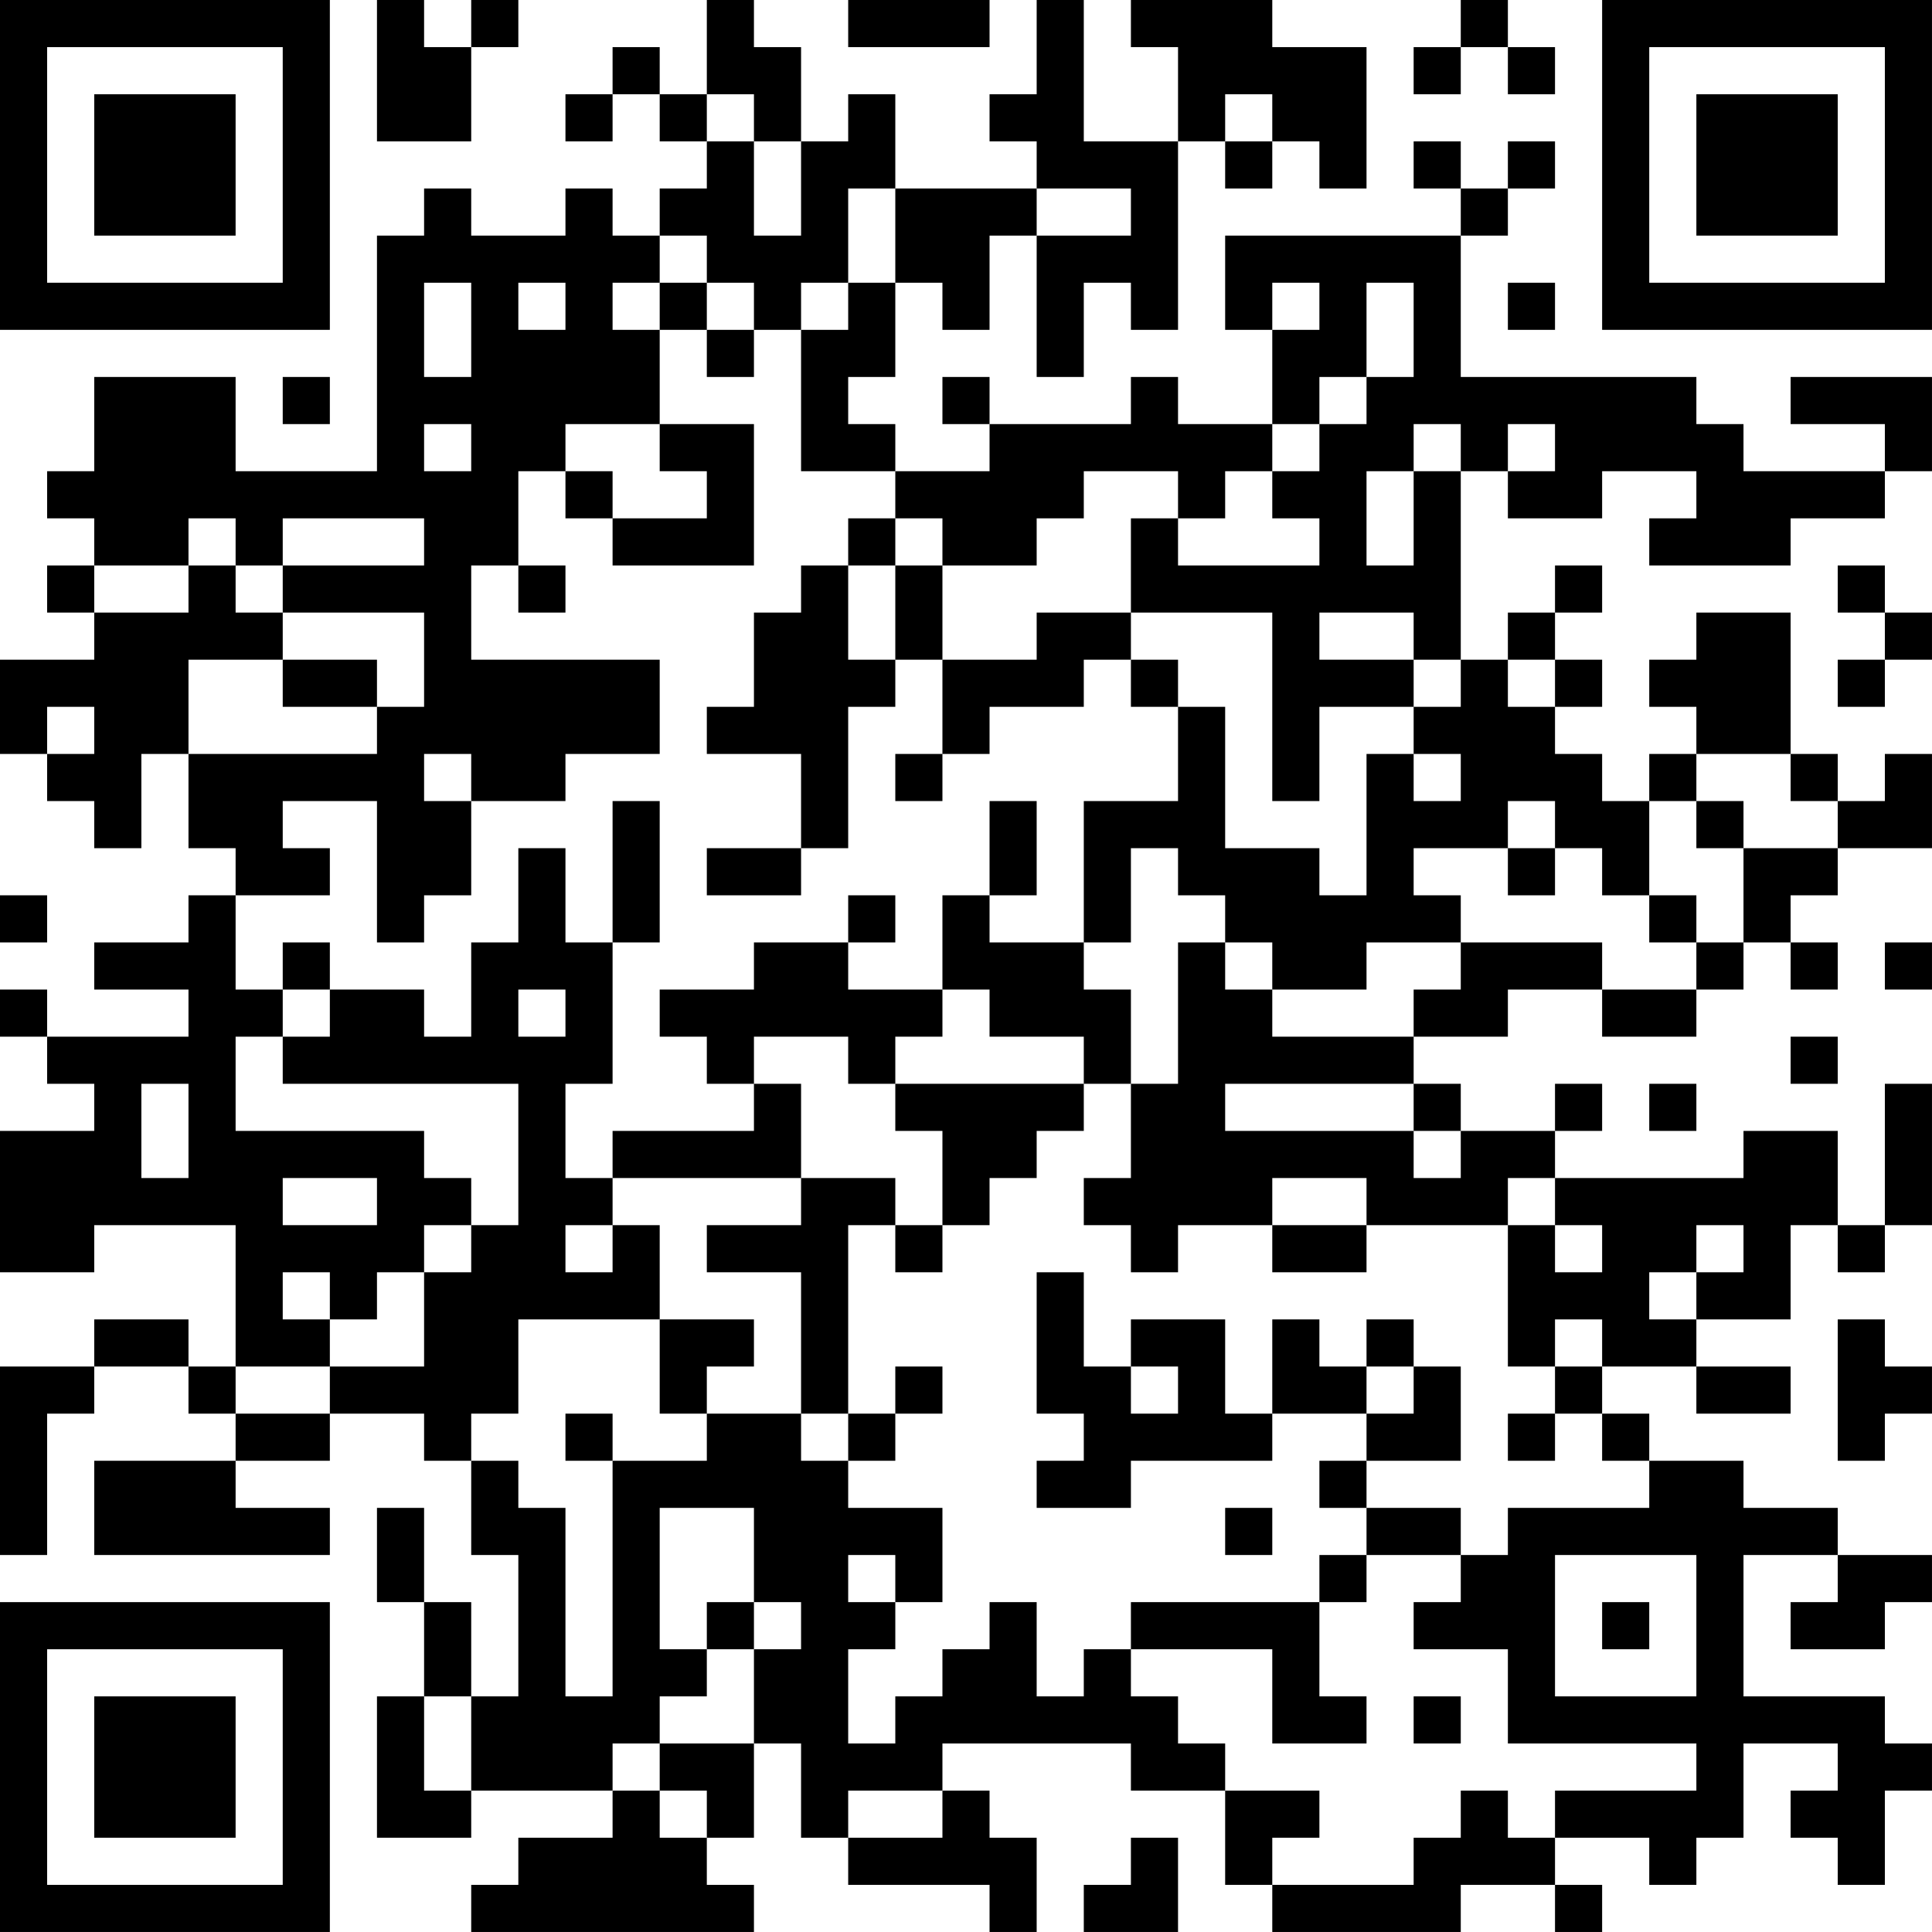 <?xml version="1.0" encoding="UTF-8"?>
<svg xmlns="http://www.w3.org/2000/svg" version="1.1" width="200" height="200" viewBox="0 0 200 200"><rect x="0" y="0" width="200" height="200" fill="#ffffff"/><g transform="scale(4.878)"><g transform="translate(0,0)"><path fill-rule="evenodd" d="M8 0L8 3L10 3L10 1L11 1L11 0L10 0L10 1L9 1L9 0ZM15 0L15 2L14 2L14 1L13 1L13 2L12 2L12 3L13 3L13 2L14 2L14 3L15 3L15 4L14 4L14 5L13 5L13 4L12 4L12 5L10 5L10 4L9 4L9 5L8 5L8 10L5 10L5 8L2 8L2 10L1 10L1 11L2 11L2 12L1 12L1 13L2 13L2 14L0 14L0 16L1 16L1 17L2 17L2 18L3 18L3 16L4 16L4 18L5 18L5 19L4 19L4 20L2 20L2 21L4 21L4 22L1 22L1 21L0 21L0 22L1 22L1 23L2 23L2 24L0 24L0 27L2 27L2 26L5 26L5 29L4 29L4 28L2 28L2 29L0 29L0 33L1 33L1 30L2 30L2 29L4 29L4 30L5 30L5 31L2 31L2 33L7 33L7 32L5 32L5 31L7 31L7 30L9 30L9 31L10 31L10 33L11 33L11 36L10 36L10 34L9 34L9 32L8 32L8 34L9 34L9 36L8 36L8 39L10 39L10 38L13 38L13 39L11 39L11 40L10 40L10 41L16 41L16 40L15 40L15 39L16 39L16 37L17 37L17 39L18 39L18 40L21 40L21 41L22 41L22 39L21 39L21 38L20 38L20 37L24 37L24 38L26 38L26 40L27 40L27 41L31 41L31 40L33 40L33 41L34 41L34 40L33 40L33 39L35 39L35 40L36 40L36 39L37 39L37 37L39 37L39 38L38 38L38 39L39 39L39 40L40 40L40 38L41 38L41 37L40 37L40 36L37 36L37 33L39 33L39 34L38 34L38 35L40 35L40 34L41 34L41 33L39 33L39 32L37 32L37 31L35 31L35 30L34 30L34 29L36 29L36 30L38 30L38 29L36 29L36 28L38 28L38 26L39 26L39 27L40 27L40 26L41 26L41 23L40 23L40 26L39 26L39 24L37 24L37 25L33 25L33 24L34 24L34 23L33 23L33 24L31 24L31 23L30 23L30 22L32 22L32 21L34 21L34 22L36 22L36 21L37 21L37 20L38 20L38 21L39 21L39 20L38 20L38 19L39 19L39 18L41 18L41 16L40 16L40 17L39 17L39 16L38 16L38 13L36 13L36 14L35 14L35 15L36 15L36 16L35 16L35 17L34 17L34 16L33 16L33 15L34 15L34 14L33 14L33 13L34 13L34 12L33 12L33 13L32 13L32 14L31 14L31 10L32 10L32 11L34 11L34 10L36 10L36 11L35 11L35 12L38 12L38 11L40 11L40 10L41 10L41 8L38 8L38 9L40 9L40 10L37 10L37 9L36 9L36 8L31 8L31 5L32 5L32 4L33 4L33 3L32 3L32 4L31 4L31 3L30 3L30 4L31 4L31 5L26 5L26 7L27 7L27 9L25 9L25 8L24 8L24 9L21 9L21 8L20 8L20 9L21 9L21 10L19 10L19 9L18 9L18 8L19 8L19 6L20 6L20 7L21 7L21 5L22 5L22 8L23 8L23 6L24 6L24 7L25 7L25 3L26 3L26 4L27 4L27 3L28 3L28 4L29 4L29 1L27 1L27 0L24 0L24 1L25 1L25 3L23 3L23 0L22 0L22 2L21 2L21 3L22 3L22 4L19 4L19 2L18 2L18 3L17 3L17 1L16 1L16 0ZM18 0L18 1L21 1L21 0ZM31 0L31 1L30 1L30 2L31 2L31 1L32 1L32 2L33 2L33 1L32 1L32 0ZM15 2L15 3L16 3L16 5L17 5L17 3L16 3L16 2ZM26 2L26 3L27 3L27 2ZM18 4L18 6L17 6L17 7L16 7L16 6L15 6L15 5L14 5L14 6L13 6L13 7L14 7L14 9L12 9L12 10L11 10L11 12L10 12L10 14L14 14L14 16L12 16L12 17L10 17L10 16L9 16L9 17L10 17L10 19L9 19L9 20L8 20L8 17L6 17L6 18L7 18L7 19L5 19L5 21L6 21L6 22L5 22L5 24L9 24L9 25L10 25L10 26L9 26L9 27L8 27L8 28L7 28L7 27L6 27L6 28L7 28L7 29L5 29L5 30L7 30L7 29L9 29L9 27L10 27L10 26L11 26L11 23L6 23L6 22L7 22L7 21L9 21L9 22L10 22L10 20L11 20L11 18L12 18L12 20L13 20L13 23L12 23L12 25L13 25L13 26L12 26L12 27L13 27L13 26L14 26L14 28L11 28L11 30L10 30L10 31L11 31L11 32L12 32L12 36L13 36L13 31L15 31L15 30L17 30L17 31L18 31L18 32L20 32L20 34L19 34L19 33L18 33L18 34L19 34L19 35L18 35L18 37L19 37L19 36L20 36L20 35L21 35L21 34L22 34L22 36L23 36L23 35L24 35L24 36L25 36L25 37L26 37L26 38L28 38L28 39L27 39L27 40L30 40L30 39L31 39L31 38L32 38L32 39L33 39L33 38L36 38L36 37L32 37L32 35L30 35L30 34L31 34L31 33L32 33L32 32L35 32L35 31L34 31L34 30L33 30L33 29L34 29L34 28L33 28L33 29L32 29L32 26L33 26L33 27L34 27L34 26L33 26L33 25L32 25L32 26L29 26L29 25L27 25L27 26L25 26L25 27L24 27L24 26L23 26L23 25L24 25L24 23L25 23L25 20L26 20L26 21L27 21L27 22L30 22L30 21L31 21L31 20L34 20L34 21L36 21L36 20L37 20L37 18L39 18L39 17L38 17L38 16L36 16L36 17L35 17L35 19L34 19L34 18L33 18L33 17L32 17L32 18L30 18L30 19L31 19L31 20L29 20L29 21L27 21L27 20L26 20L26 19L25 19L25 18L24 18L24 20L23 20L23 17L25 17L25 15L26 15L26 18L28 18L28 19L29 19L29 16L30 16L30 17L31 17L31 16L30 16L30 15L31 15L31 14L30 14L30 13L28 13L28 14L30 14L30 15L28 15L28 17L27 17L27 13L24 13L24 11L25 11L25 12L28 12L28 11L27 11L27 10L28 10L28 9L29 9L29 8L30 8L30 6L29 6L29 8L28 8L28 9L27 9L27 10L26 10L26 11L25 11L25 10L23 10L23 11L22 11L22 12L20 12L20 11L19 11L19 10L17 10L17 7L18 7L18 6L19 6L19 4ZM22 4L22 5L24 5L24 4ZM9 6L9 8L10 8L10 6ZM11 6L11 7L12 7L12 6ZM14 6L14 7L15 7L15 8L16 8L16 7L15 7L15 6ZM27 6L27 7L28 7L28 6ZM32 6L32 7L33 7L33 6ZM6 8L6 9L7 9L7 8ZM9 9L9 10L10 10L10 9ZM14 9L14 10L15 10L15 11L13 11L13 10L12 10L12 11L13 11L13 12L16 12L16 9ZM30 9L30 10L29 10L29 12L30 12L30 10L31 10L31 9ZM32 9L32 10L33 10L33 9ZM4 11L4 12L2 12L2 13L4 13L4 12L5 12L5 13L6 13L6 14L4 14L4 16L8 16L8 15L9 15L9 13L6 13L6 12L9 12L9 11L6 11L6 12L5 12L5 11ZM18 11L18 12L17 12L17 13L16 13L16 15L15 15L15 16L17 16L17 18L15 18L15 19L17 19L17 18L18 18L18 15L19 15L19 14L20 14L20 16L19 16L19 17L20 17L20 16L21 16L21 15L23 15L23 14L24 14L24 15L25 15L25 14L24 14L24 13L22 13L22 14L20 14L20 12L19 12L19 11ZM11 12L11 13L12 13L12 12ZM18 12L18 14L19 14L19 12ZM39 12L39 13L40 13L40 14L39 14L39 15L40 15L40 14L41 14L41 13L40 13L40 12ZM6 14L6 15L8 15L8 14ZM32 14L32 15L33 15L33 14ZM1 15L1 16L2 16L2 15ZM13 17L13 20L14 20L14 17ZM21 17L21 19L20 19L20 21L18 21L18 20L19 20L19 19L18 19L18 20L16 20L16 21L14 21L14 22L15 22L15 23L16 23L16 24L13 24L13 25L17 25L17 26L15 26L15 27L17 27L17 30L18 30L18 31L19 31L19 30L20 30L20 29L19 29L19 30L18 30L18 26L19 26L19 27L20 27L20 26L21 26L21 25L22 25L22 24L23 24L23 23L24 23L24 21L23 21L23 20L21 20L21 19L22 19L22 17ZM36 17L36 18L37 18L37 17ZM32 18L32 19L33 19L33 18ZM0 19L0 20L1 20L1 19ZM35 19L35 20L36 20L36 19ZM6 20L6 21L7 21L7 20ZM40 20L40 21L41 21L41 20ZM11 21L11 22L12 22L12 21ZM20 21L20 22L19 22L19 23L18 23L18 22L16 22L16 23L17 23L17 25L19 25L19 26L20 26L20 24L19 24L19 23L23 23L23 22L21 22L21 21ZM38 22L38 23L39 23L39 22ZM3 23L3 25L4 25L4 23ZM26 23L26 24L30 24L30 25L31 25L31 24L30 24L30 23ZM35 23L35 24L36 24L36 23ZM6 25L6 26L8 26L8 25ZM27 26L27 27L29 27L29 26ZM36 26L36 27L35 27L35 28L36 28L36 27L37 27L37 26ZM22 27L22 30L23 30L23 31L22 31L22 32L24 32L24 31L27 31L27 30L29 30L29 31L28 31L28 32L29 32L29 33L28 33L28 34L24 34L24 35L27 35L27 37L29 37L29 36L28 36L28 34L29 34L29 33L31 33L31 32L29 32L29 31L31 31L31 29L30 29L30 28L29 28L29 29L28 29L28 28L27 28L27 30L26 30L26 28L24 28L24 29L23 29L23 27ZM14 28L14 30L15 30L15 29L16 29L16 28ZM39 28L39 31L40 31L40 30L41 30L41 29L40 29L40 28ZM24 29L24 30L25 30L25 29ZM29 29L29 30L30 30L30 29ZM12 30L12 31L13 31L13 30ZM32 30L32 31L33 31L33 30ZM14 32L14 35L15 35L15 36L14 36L14 37L13 37L13 38L14 38L14 39L15 39L15 38L14 38L14 37L16 37L16 35L17 35L17 34L16 34L16 32ZM26 32L26 33L27 33L27 32ZM33 33L33 36L36 36L36 33ZM15 34L15 35L16 35L16 34ZM34 34L34 35L35 35L35 34ZM9 36L9 38L10 38L10 36ZM30 36L30 37L31 37L31 36ZM18 38L18 39L20 39L20 38ZM24 39L24 40L23 40L23 41L25 41L25 39ZM0 0L0 7L7 7L7 0ZM1 1L1 6L6 6L6 1ZM2 2L2 5L5 5L5 2ZM34 0L34 7L41 7L41 0ZM35 1L35 6L40 6L40 1ZM36 2L36 5L39 5L39 2ZM0 34L0 41L7 41L7 34ZM1 35L1 40L6 40L6 35ZM2 36L2 39L5 39L5 36Z" fill="#000000"/></g></g></svg>

